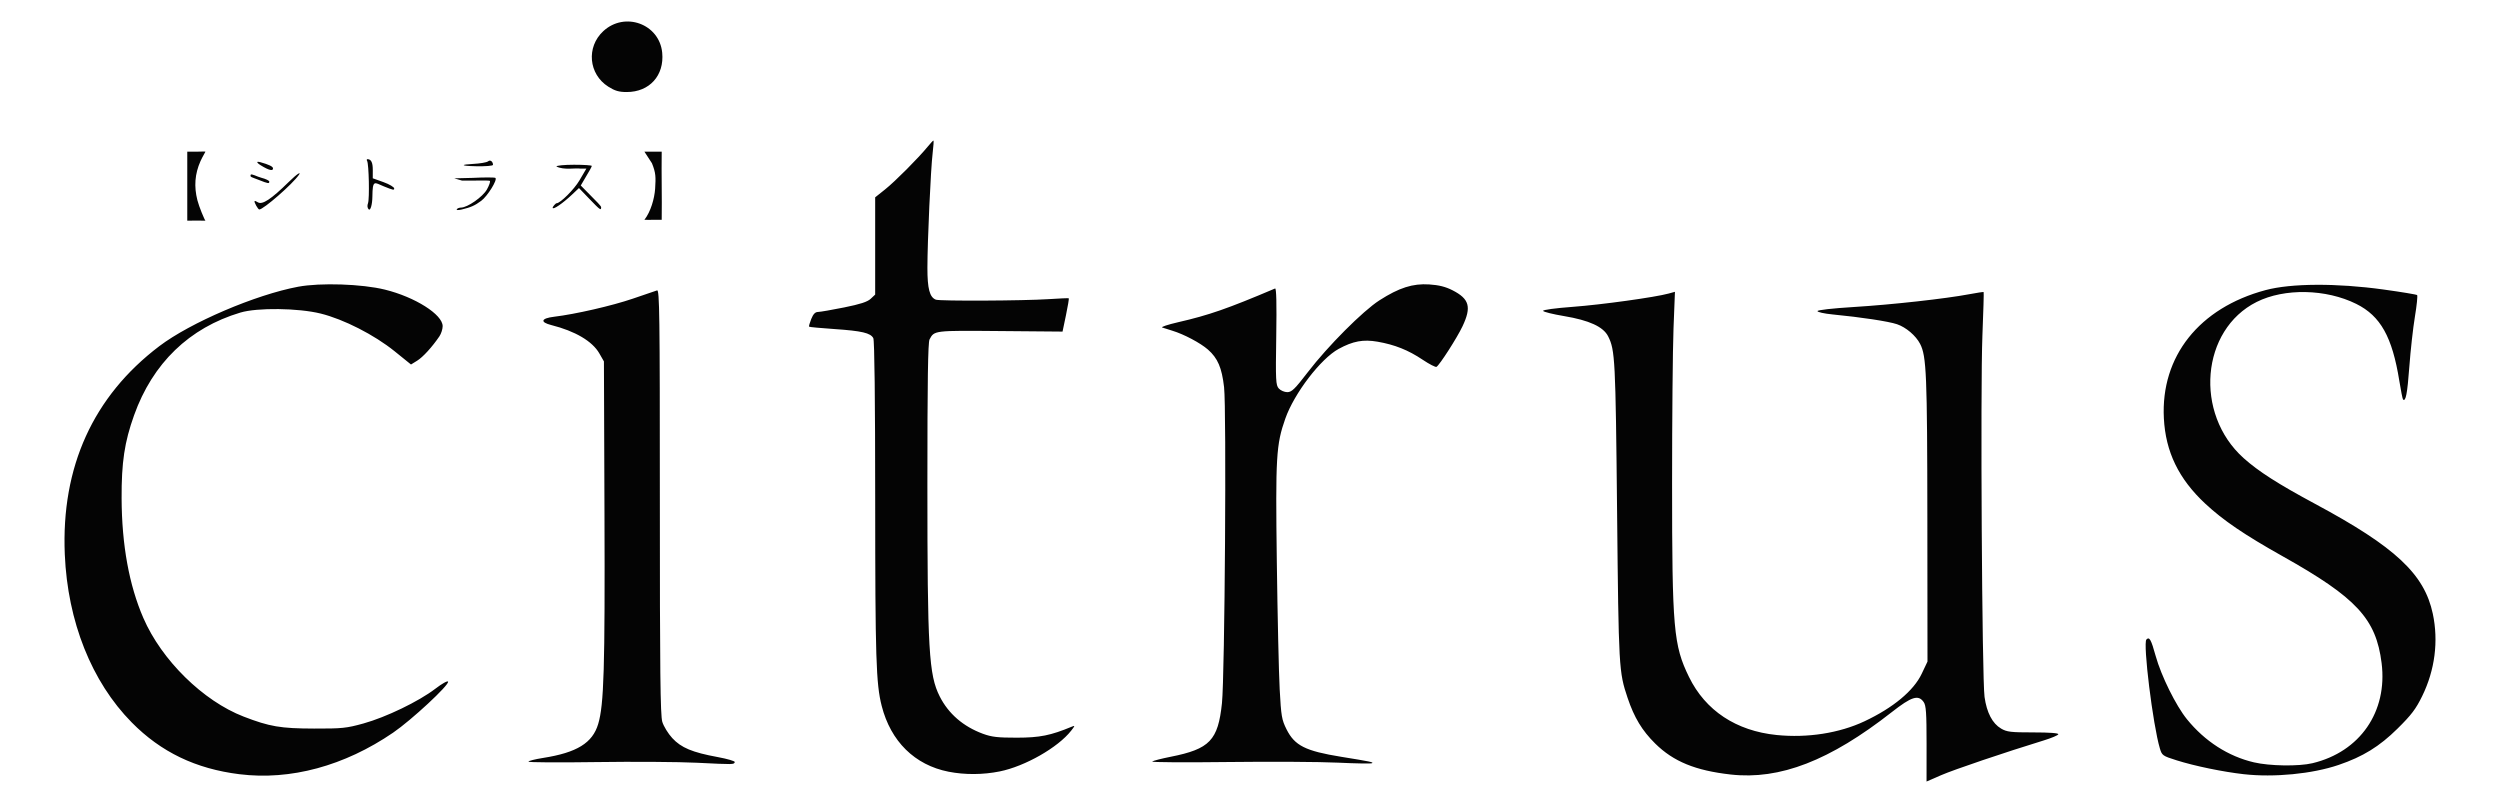 <?xml version="1.0" encoding="UTF-8" standalone="no"?>
<svg
   xmlns:dc="http://purl.org/dc/elements/1.1/"
   xmlns:cc="http://creativecommons.org/ns#"
   xmlns:rdf="http://www.w3.org/1999/02/22-rdf-syntax-ns#"
   xmlns:svg="http://www.w3.org/2000/svg"
   xmlns="http://www.w3.org/2000/svg"
   width="372.937mm"
   height="119.544mm"
   viewBox="0 0 372.937 119.544"
   version="1.1"
   id="svg8">
  <defs
     id="defs2" />
  <g
     id="layer1"
     transform="translate(-8.725,-54.533)">
    <path
       style="fill:#040404;stroke-width:0.278"
       d="m 296.121,165.498 c 0,-4.635 -0.076,-5.727 -0.433,-6.237 -0.797,-1.137 -1.794,-0.821 -4.773,1.514 -9.223,7.228 -16.685,10.118 -24.011,9.296 -5.26,-0.59 -8.54,-1.934 -11.259,-4.614 -1.962,-1.934 -3.138,-3.88 -4.125,-6.823 -1.304,-3.891 -1.331,-4.365 -1.567,-27.8 -0.228,-22.718 -0.298,-24.076 -1.333,-26.128 -0.721,-1.429 -2.816,-2.392 -6.574,-3.021 -1.674,-0.28 -3.083,-0.63 -3.132,-0.777 -0.052,-0.155 1.815,-0.409 4.433,-0.603 4.294,-0.319 12.287,-1.428 14.302,-1.985 l 0.935,-0.258 -0.213,5.471 c -0.117,3.009 -0.213,13.418 -0.213,23.13 0,21.669 0.215,24.126 2.523,28.853 2.448,5.014 7.029,8.048 13.079,8.661 4.59,0.465 9.352,-0.28 13.11,-2.052 4.275,-2.016 7.324,-4.55 8.525,-7.084 l 0.863,-1.82 -0.02,-21.274 c -0.02,-21.582 -0.132,-24.283 -1.079,-26.115 -0.638,-1.234 -2.094,-2.475 -3.442,-2.934 -1.25,-0.426 -5.335,-1.046 -9.642,-1.464 -1.224,-0.119 -2.225,-0.341 -2.225,-0.494 0,-0.164 2.215,-0.414 5.423,-0.612 5.665,-0.348 13.689,-1.238 17.222,-1.908 1.136,-0.216 2.1,-0.359 2.141,-0.318 0.041,0.041 -0.042,2.949 -0.184,6.462 -0.315,7.809 -0.06,51.242 0.317,53.93 0.33,2.351 1.173,3.962 2.473,4.724 0.854,0.5 1.443,0.57 4.797,0.57 2.422,0 3.792,0.102 3.737,0.278 -0.048,0.153 -1.018,0.563 -2.155,0.912 -5.774,1.77 -13.434,4.365 -15.348,5.199 l -2.155,0.94 z M 44.448,170.028 c -6.532,-0.812 -11.713,-3.304 -16.08,-7.734 -5.981,-6.067 -9.552,-15.036 -9.978,-25.058 -0.554,-13.042 4.232,-23.585 14.1,-31.065 4.642,-3.518 14.364,-7.679 20.718,-8.866 3.316,-0.62 9.51,-0.414 12.931,0.43 4.503,1.111 8.623,3.718 8.619,5.454 -0.001,0.444 -0.22,1.128 -0.487,1.52 -1.094,1.607 -2.458,3.099 -3.32,3.632 l -0.916,0.566 -2.435,-1.968 c -3.04,-2.457 -7.615,-4.789 -11.056,-5.636 -3.342,-0.822 -9.445,-0.896 -11.958,-0.144 -7.627,2.282 -13.085,7.554 -15.861,15.321 -1.431,4.004 -1.883,7.016 -1.86,12.406 0.029,6.943 1.118,12.93 3.245,17.838 2.726,6.29 8.917,12.377 14.96,14.707 3.887,1.499 5.499,1.773 10.501,1.786 4.183,0.011 4.834,-0.056 7.369,-0.759 3.37,-0.935 8.25,-3.292 10.707,-5.17 1.027,-0.786 1.856,-1.247 1.92,-1.068 0.178,0.5 -5.475,5.745 -8.2,7.608 -7.262,4.965 -15.319,7.144 -22.919,6.199 z m 298.978,-0.005 c -3.098,-0.349 -7.324,-1.223 -10.003,-2.069 -2.096,-0.662 -2.185,-0.726 -2.501,-1.78 -1.036,-3.459 -2.548,-15.702 -2.006,-16.244 0.449,-0.449 0.695,-0.012 1.38,2.455 0.829,2.983 3.017,7.409 4.673,9.448 2.667,3.285 6.148,5.525 9.984,6.424 2.363,0.554 6.683,0.617 8.732,0.128 7.091,-1.693 11.227,-7.68 10.317,-14.935 -0.83,-6.617 -3.733,-9.751 -14.767,-15.94 -5.687,-3.19 -8.884,-5.364 -11.549,-7.852 -3.959,-3.697 -5.909,-7.722 -6.167,-12.73 -0.477,-9.234 5.269,-16.47 15.184,-19.121 3.806,-1.018 10.589,-1.052 17.549,-0.09 2.677,0.37 4.947,0.746 5.045,0.834 0.098,0.089 -0.05,1.538 -0.328,3.22 -0.279,1.682 -0.654,5.061 -0.835,7.508 -0.293,3.968 -0.54,5.242 -0.939,4.843 -0.069,-0.069 -0.318,-1.318 -0.552,-2.774 -1.056,-6.564 -2.801,-9.682 -6.423,-11.482 -4.513,-2.242 -10.715,-2.365 -14.855,-0.293 -8.305,4.155 -9.358,16.638 -1.964,23.285 2.203,1.981 5.176,3.884 10.701,6.85 11.957,6.419 16.281,10.458 17.537,16.385 0.869,4.099 0.316,8.392 -1.58,12.27 -0.949,1.941 -1.609,2.811 -3.69,4.867 -2.698,2.665 -5.162,4.183 -8.791,5.415 -3.928,1.334 -9.615,1.888 -14.153,1.377 z m -193.204,-0.371 c -5.037,-0.994 -8.62,-4.522 -9.971,-9.817 -0.842,-3.301 -0.964,-7.148 -0.969,-30.619 -0.003,-15.153 -0.105,-23.912 -0.281,-24.241 -0.414,-0.774 -1.708,-1.077 -5.785,-1.354 -2.034,-0.138 -3.742,-0.298 -3.796,-0.354 -0.054,-0.057 0.09,-0.572 0.321,-1.146 0.299,-0.743 0.59,-1.046 1.015,-1.052 0.328,-0.005 2.079,-0.308 3.893,-0.674 2.414,-0.487 3.475,-0.832 3.963,-1.291 l 0.666,-0.626 v -7.254 -7.254 l 1.495,-1.193 c 1.49,-1.189 4.948,-4.662 6.352,-6.379 0.406,-0.497 0.787,-0.904 0.846,-0.904 0.059,0 0.005,0.845 -0.12,1.877 -0.285,2.35 -0.777,13.112 -0.781,17.116 -0.004,3.117 0.335,4.395 1.26,4.75 0.591,0.227 13.072,0.168 16.812,-0.079 1.606,-0.106 2.963,-0.165 3.016,-0.13 0.053,0.035 -0.135,1.167 -0.417,2.517 l -0.513,2.454 -9.316,-0.081 c -9.886,-0.086 -9.809,-0.095 -10.522,1.244 -0.238,0.446 -0.323,6.195 -0.323,21.691 2.7e-4,24.659 0.216,28.358 1.839,31.571 1.304,2.58 3.509,4.487 6.438,5.568 1.31,0.483 2.213,0.588 5.07,0.585 3.414,-0.004 5.027,-0.326 8.197,-1.642 0.503,-0.209 0.496,-0.16 -0.091,0.591 -1.969,2.516 -6.884,5.32 -10.666,6.085 -2.491,0.504 -5.212,0.519 -7.63,0.042 z m -37.503,-1.335 c -2.753,-0.136 -9.542,-0.181 -15.086,-0.1 -5.544,0.081 -10.081,0.052 -10.081,-0.064 0,-0.116 0.982,-0.365 2.182,-0.554 5.05,-0.795 7.38,-2.229 8.225,-5.063 0.86,-2.883 1.021,-8.299 0.938,-31.424 l -0.082,-22.664 -0.683,-1.193 c -1.042,-1.819 -3.6,-3.328 -7.173,-4.231 -1.716,-0.434 -1.523,-1.006 0.417,-1.239 3.18,-0.381 8.618,-1.63 11.749,-2.698 1.759,-0.6 3.386,-1.155 3.615,-1.233 0.369,-0.125 0.417,3.498 0.417,31.506 0,25.329 0.073,31.888 0.365,32.854 0.201,0.664 0.869,1.754 1.486,2.423 1.327,1.44 2.993,2.136 6.78,2.832 1.449,0.266 2.594,0.603 2.546,0.748 -0.125,0.374 -0.09,0.373 -5.615,0.101 z m 95.525,-0.017 c -2.677,-0.128 -10.048,-0.169 -16.381,-0.092 -6.333,0.077 -11.401,0.045 -11.263,-0.073 0.138,-0.117 1.378,-0.437 2.754,-0.71 5.836,-1.157 7.074,-2.449 7.656,-7.993 0.426,-4.054 0.692,-43.853 0.316,-47.142 -0.332,-2.903 -0.943,-4.326 -2.406,-5.611 -1.113,-0.977 -3.584,-2.288 -5.288,-2.805 -0.612,-0.186 -1.3,-0.404 -1.53,-0.485 -0.229,-0.081 0.834,-0.435 2.364,-0.787 4.603,-1.058 7.36,-2.017 14.469,-5.033 0.194,-0.082 0.251,2.217 0.175,7.126 -0.102,6.643 -0.07,7.293 0.382,7.793 0.271,0.3 0.841,0.545 1.266,0.545 0.655,0 1.123,-0.456 3.067,-2.989 2.976,-3.878 8.205,-9.124 10.674,-10.707 2.94,-1.885 4.978,-2.536 7.437,-2.374 1.436,0.094 2.433,0.344 3.458,0.866 2.531,1.289 2.867,2.494 1.499,5.385 -0.81,1.713 -3.398,5.747 -3.876,6.043 -0.138,0.085 -1.07,-0.395 -2.072,-1.066 -2.131,-1.429 -4.156,-2.238 -6.714,-2.684 -2.148,-0.374 -3.665,-0.094 -5.811,1.073 -2.672,1.453 -6.634,6.633 -7.96,10.405 -1.365,3.883 -1.47,5.659 -1.265,21.355 0.105,8.03 0.297,16.585 0.428,19.011 0.217,4.027 0.306,4.548 1.022,5.979 1.217,2.433 2.809,3.233 8.154,4.098 4.419,0.715 4.877,0.811 4.589,0.96 -0.153,0.079 -2.468,0.039 -5.145,-0.089 z M 36.661,77.162 H 37.913 c 0.688,0 1.457,-0.057 1.457,0 0,0.057 -0.448,0.755 -0.744,1.425 -0.834,1.888 -0.98,3.764 -0.453,5.822 0.252,0.982 1.05,2.896 1.197,3.043 -2.089,-0.03 -0.434,0 -2.709,0 V 77.162 Z m 68.197,10.155 c 0.942,-1.202 1.49,-3.159 1.596,-4.609 0.107,-1.782 0.114,-2.364 -0.475,-3.824 l -1.121,-1.722 h 2.577 c -0.051,3.385 0.051,6.77 0,10.155 -0.829,-0.017 -1.915,0.038 -2.577,0 z M 63.726,85.763 c -0.204,-0.205 -0.243,-0.551 -0.103,-0.919 0.242,-0.639 0.13,-5.878 -0.136,-6.308 -0.089,-0.144 -0.061,-0.26 0.063,-0.258 0.553,0.01 0.789,0.501 0.785,1.632 l -0.004,1.219 1.599,0.573 c 0.879,0.315 1.599,0.742 1.599,0.948 0,0.264 -0.086,0.281 -1.584,-0.332 -1.369,-0.56 -1.639,-1.05 -1.669,1.533 -0.015,1.246 -0.299,2.164 -0.55,1.911 z m 13.138,-0.01 c 0.084,-0.137 0.365,-0.25 0.624,-0.251 0.974,-0.006 3.248,-1.594 3.872,-2.704 0.341,-0.608 0.539,-1.186 0.44,-1.285 -0.099,-0.099 -2.623,-0.014 -4.165,-0.043 l -1.15,-0.335 2.726,-0.066 c 1.759,-0.088 3.295,-0.087 3.414,0.003 0.351,0.266 -1.17,2.722 -2.121,3.424 -0.959,0.708 -1.524,0.96 -2.89,1.288 -0.519,0.124 -0.837,0.111 -0.748,-0.032 z m -29.903,-0.508 c -0.413,-0.771 -0.358,-0.901 0.225,-0.537 0.663,0.414 1.958,-0.425 4.608,-3.026 1.341,-1.316 1.854,-1.55 1.54,-1.091 -0.975,1.423 -5.316,5.192 -5.928,5.192 -0.086,0 -0.285,-0.242 -0.444,-0.538 z m 44.207,0.279 c 0,-0.163 0.446,-0.675 0.586,-0.675 0.561,0 2.633,-2.085 3.396,-3.382 l 1.049,-1.785 -0.874,0.005 c -0.753,-0.131 -2.455,0.261 -3.601,-0.32 0,-0.142 1.189,-0.258 2.642,-0.258 1.453,0 2.642,0.08 2.642,0.178 0,0.098 -0.392,0.815 -0.871,1.594 l -0.777,1.322 1.472,1.496 c 0.811,0.824 1.567,1.555 1.567,1.743 0,0.537 -0.136,0.441 -1.769,-1.257 l -1.538,-1.599 -1.058,0.999 c -1.392,1.315 -2.865,2.312 -2.865,1.94 z M 47.317,81.369 c -1.092,-0.434 -1.325,-0.403 -1.192,-0.76 0.083,-0.223 0.941,0.276 1.591,0.443 0.65,0.166 1.182,0.423 1.182,0.57 0,0.338 -0.156,0.314 -1.581,-0.253 z m 0.324,-2.165 c -0.767,-0.473 -0.613,-0.626 -0.134,-0.493 1.354,0.377 1.947,0.665 1.947,0.947 0,0.404 -0.55,0.325 -1.813,-0.454 z m 31.607,-0.214 c 1.064,-0.054 2.091,-0.228 2.282,-0.387 0.368,-0.306 0.739,0.084 0.739,0.521 0,0.149 -1.112,0.238 -2.572,0.207 -2.38,-0.05 -2.239,-0.251 -0.448,-0.342 z M 99.466,67.46 c -2.939,-1.864 -3.306,-5.899 -0.753,-8.272 3.206,-2.98 8.384,-1.09 8.797,3.211 0.327,3.398 -1.899,5.864 -5.292,5.864 -1.161,0 -1.763,-0.176 -2.752,-0.803 z"
       id="path50" />
  </g>
</svg>
